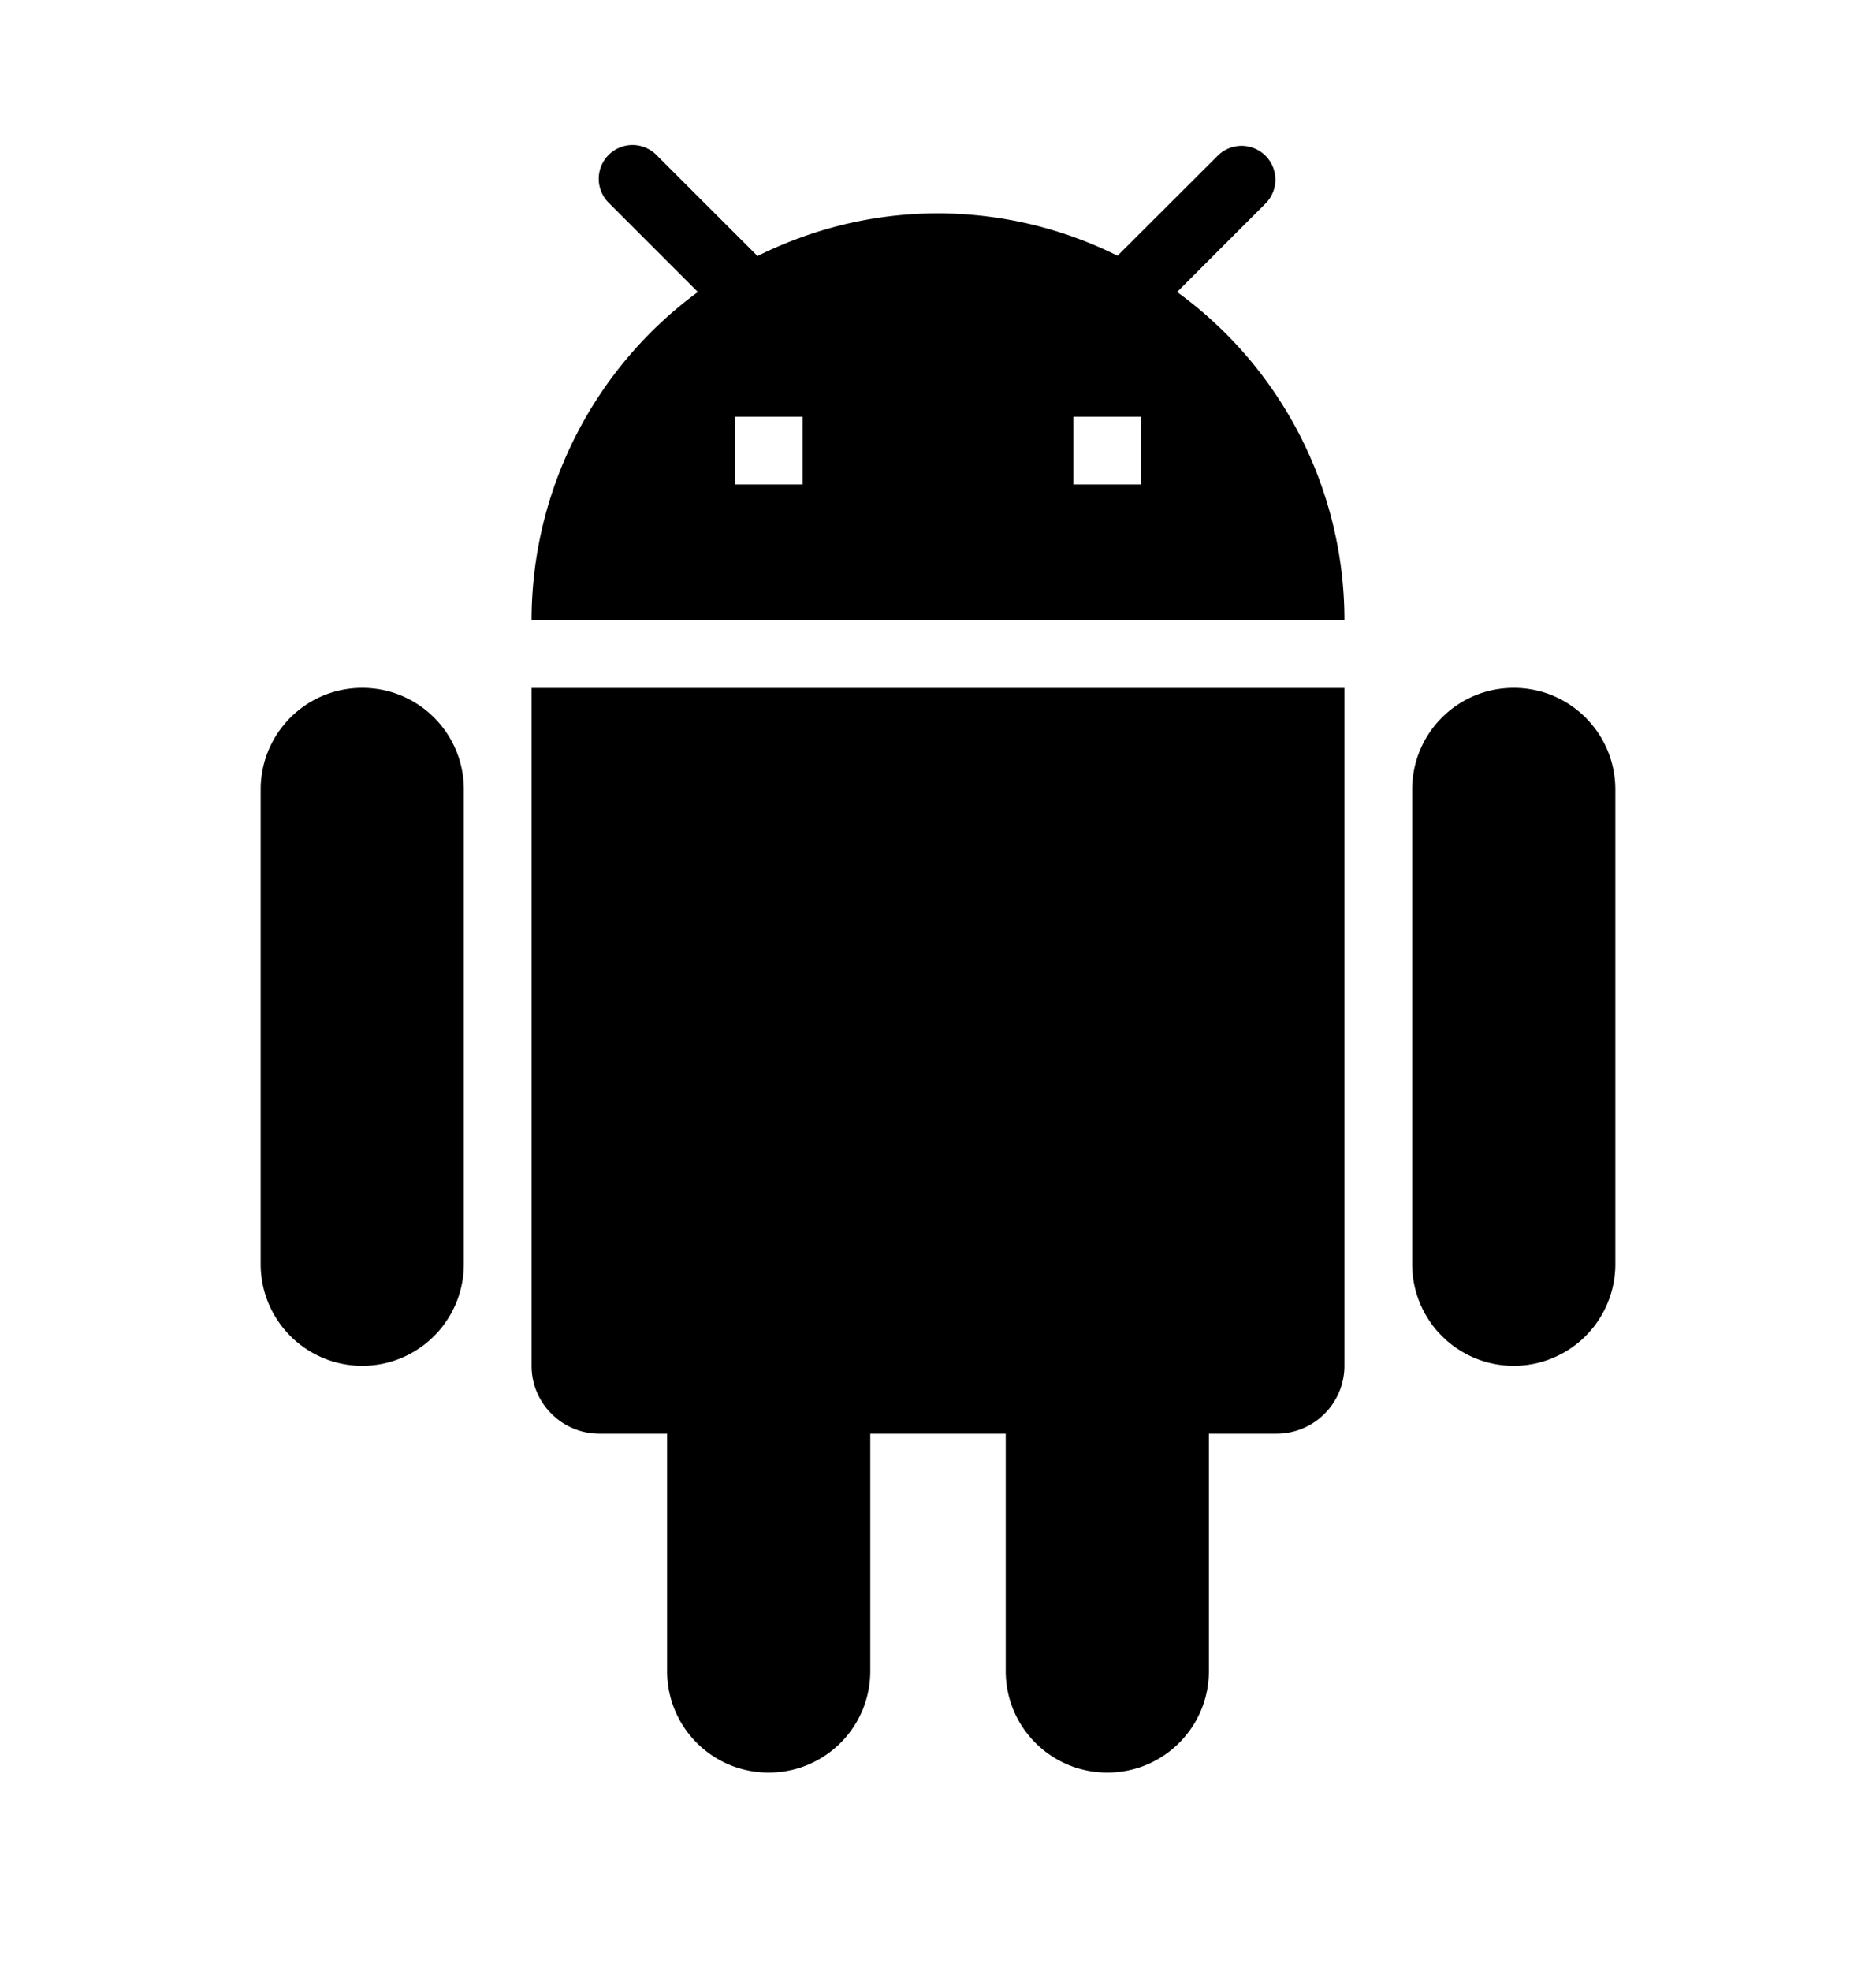 <svg xmlns="http://www.w3.org/2000/svg" viewBox="0 0 20 21"><path d="M5.667 14.553c0 .397.325.722.723.722h.722v2.528c0 .6.483 1.083 1.083 1.083s1.083-.484 1.083-1.083v-2.528h1.444v2.528c0 .6.484 1.083 1.083 1.083.6 0 1.083-.484 1.083-1.083v-2.528h.722a.724.724 0 0 0 .723-.723V7.33H5.667v7.224ZM3.862 7.329c-.6 0-1.083.484-1.083 1.084v5.056a1.082 1.082 0 1 0 2.166 0V8.413c0-.6-.483-1.084-1.083-1.084Zm12.276 0c-.6 0-1.083.484-1.083 1.084v5.056a1.082 1.082 0 1 0 2.166 0V8.413c0-.6-.484-1.084-1.083-1.084Zm-3.589-4.218.942-.942a.36.36 0 1 0-.509-.51l-1.068 1.066A4.303 4.303 0 0 0 10 2.273c-.693 0-1.343.166-1.924.455L7.003 1.656a.36.36 0 1 0-.509.509l.946.946a4.34 4.34 0 0 0-1.773 3.496h8.666a4.32 4.32 0 0 0-1.784-3.496ZM8.556 5.162h-.722V4.44h.722v.722Zm3.61 0h-.722V4.44h.722v.722Z" fill-rule="nonzero" fill="#000" data-follow-fill="#000"/></svg>